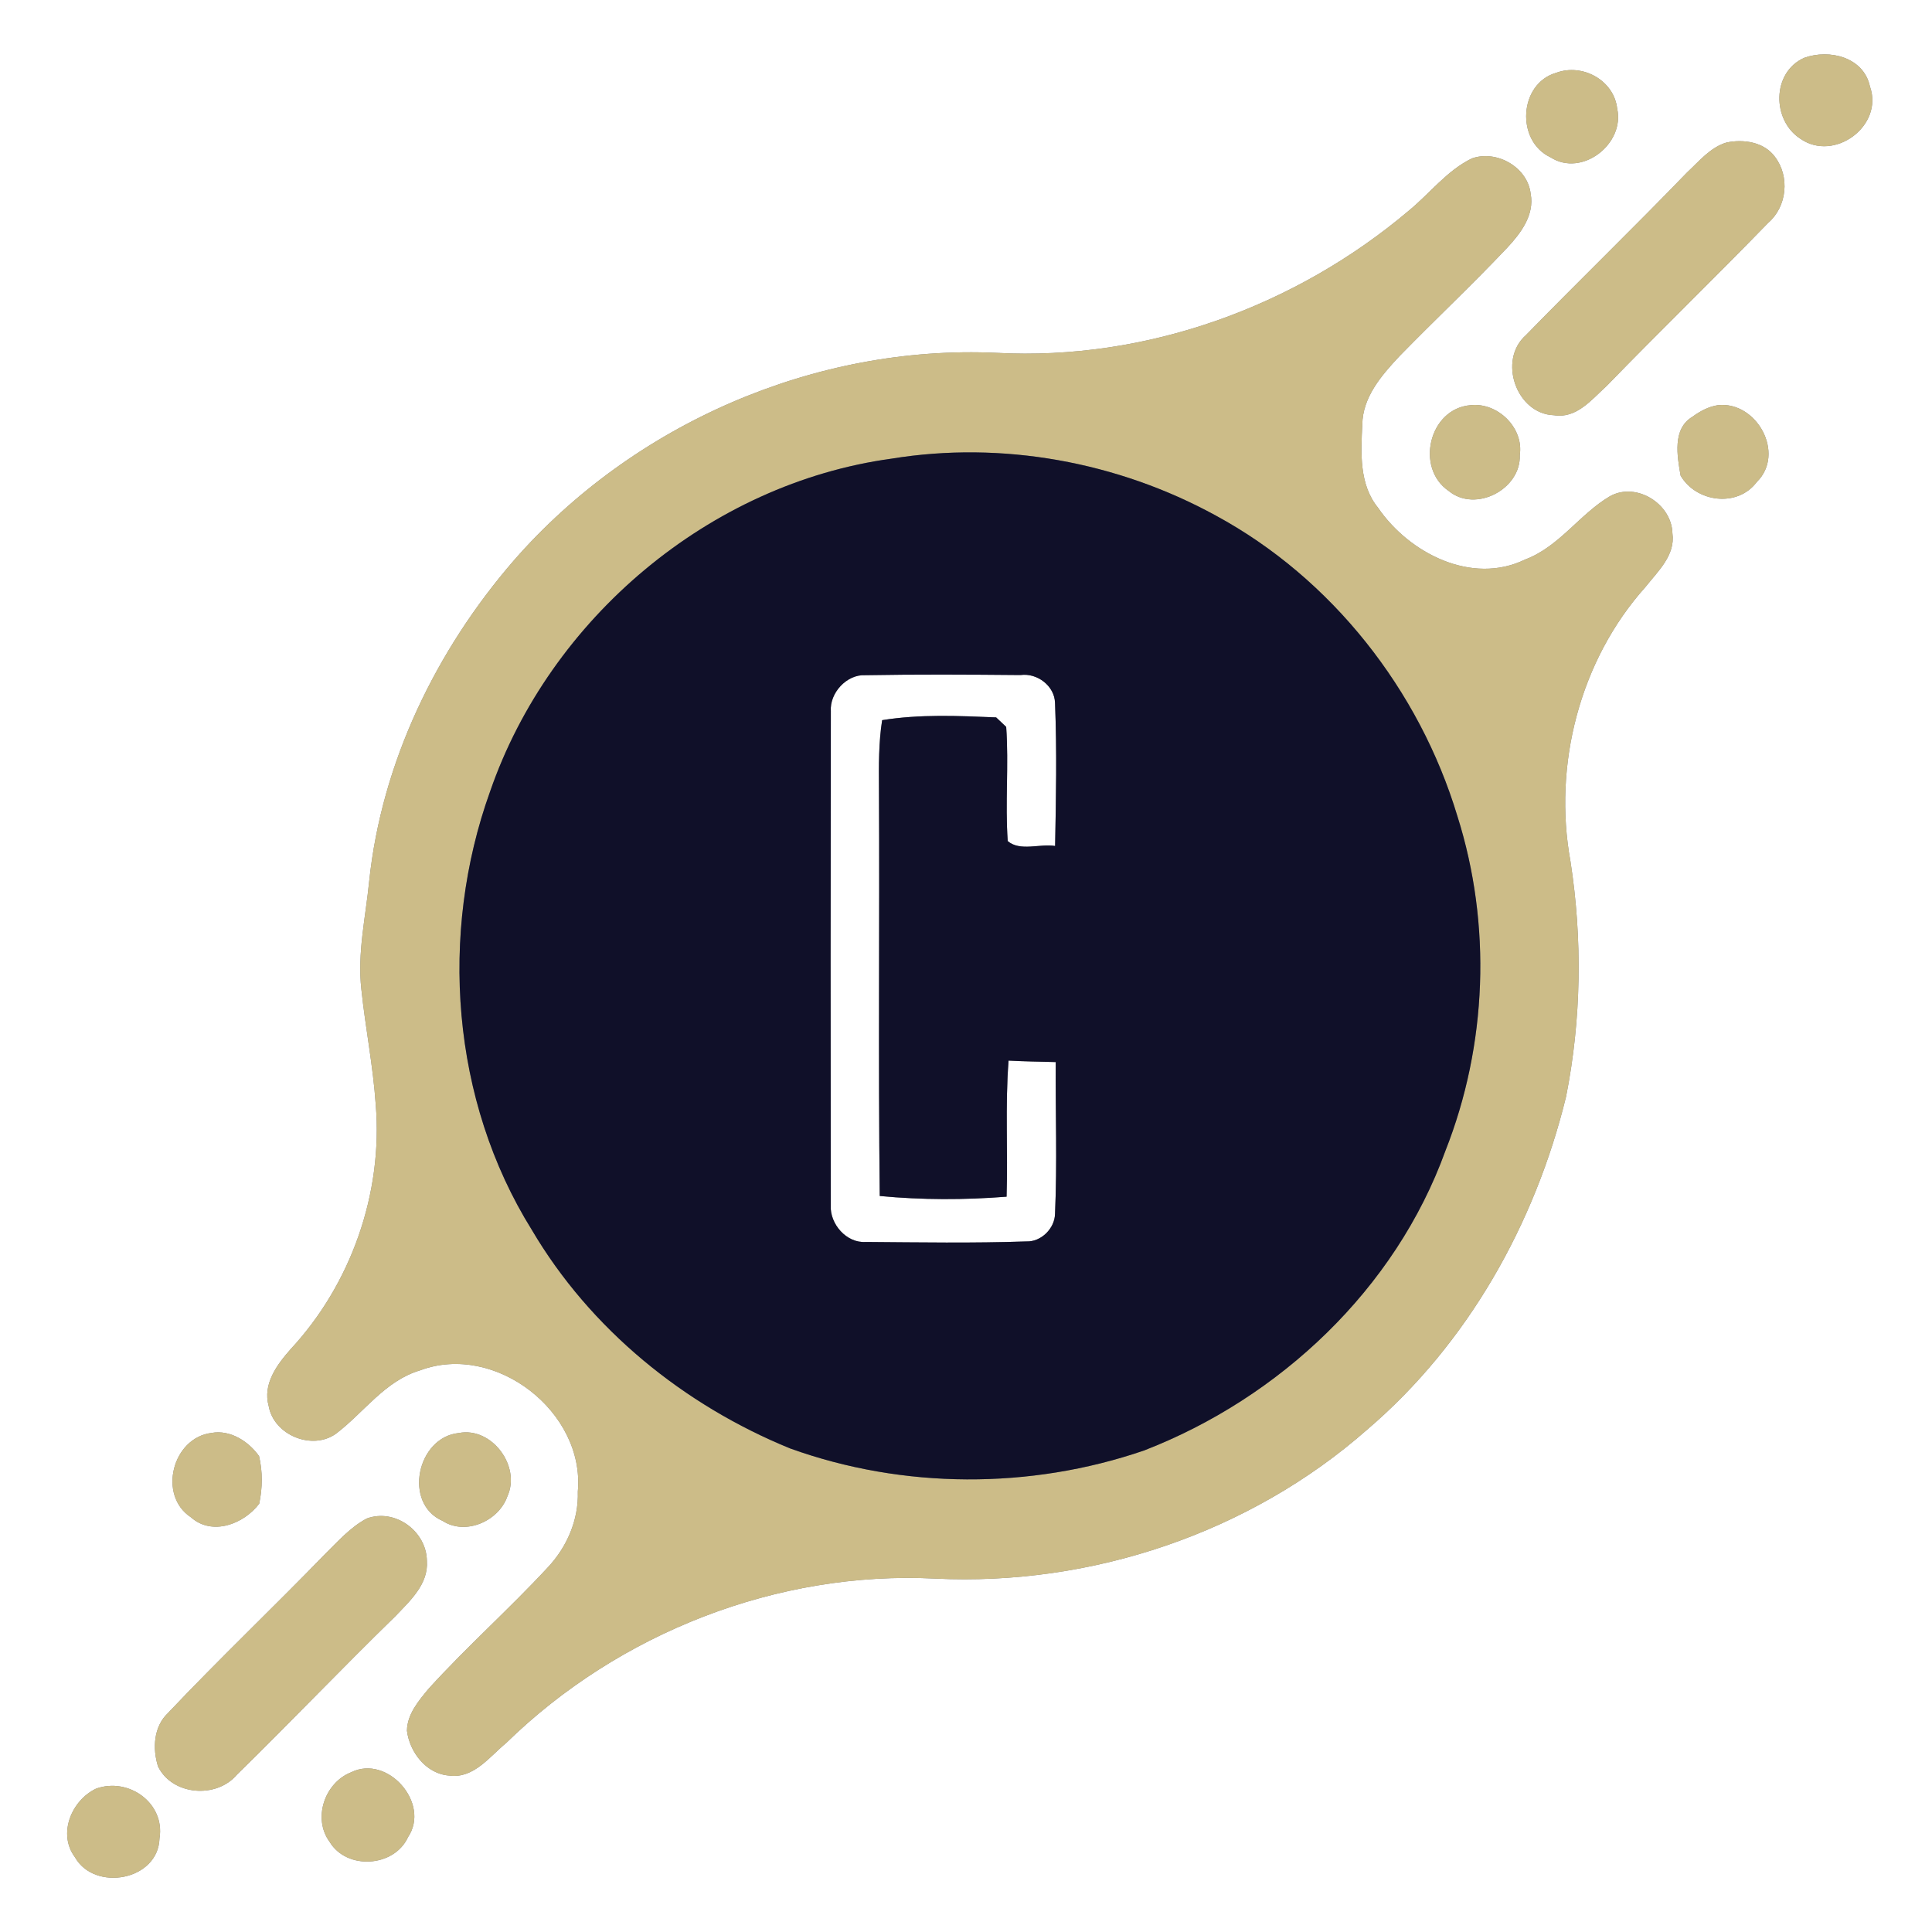 <?xml version="1.0" encoding="UTF-8" ?>
<!DOCTYPE svg PUBLIC "-//W3C//DTD SVG 1.1//EN" "http://www.w3.org/Graphics/SVG/1.1/DTD/svg11.dtd">
<svg width="250pt" height="250pt" viewBox="0 0 250 250" version="1.1" xmlns="http://www.w3.org/2000/svg">
<rect x="0" y="0" width="250" height="250" fill="#808080" stroke="none"/>
<g id="#ffffffff">
<path fill="#ffffff" opacity="1.00" d=" M 0.00 0.00 L 250.00 0.00 L 250.00 250.00 L 0.00 250.00 L 0.00 0.00 M 233.47 7.48 C 229.25 9.35 229.27 15.58 232.98 17.96 C 237.36 21.01 243.78 16.28 241.97 11.19 C 241.16 7.39 236.73 6.31 233.47 7.48 M 201.40 9.41 C 196.54 10.79 196.11 18.24 200.64 20.36 C 204.71 22.97 210.29 18.61 209.26 14.04 C 208.84 10.38 204.77 8.17 201.40 9.41 M 223.42 18.44 C 221.31 19.06 219.87 20.87 218.31 22.31 C 211.45 29.42 204.34 36.30 197.45 43.37 C 193.78 46.60 196.22 53.57 201.08 53.73 C 204.01 54.21 205.99 51.67 207.92 49.92 C 214.81 42.82 221.92 35.93 228.81 28.83 C 231.24 26.73 231.62 22.86 229.69 20.31 C 228.28 18.37 225.62 17.98 223.42 18.44 M 190.46 20.50 C 187.23 22.07 185.02 25.03 182.29 27.27 C 167.60 39.69 148.28 46.69 128.99 45.66 C 105.50 44.58 81.95 54.83 66.51 72.50 C 56.44 84.12 49.38 98.66 47.77 114.05 C 47.31 118.69 46.23 123.33 46.76 128.01 C 47.28 133.00 48.28 137.93 48.62 142.94 C 49.57 154.39 45.42 166.18 37.60 174.59 C 35.83 176.60 33.97 179.10 34.77 181.95 C 35.43 185.71 40.41 187.74 43.49 185.51 C 47.10 182.77 49.83 178.66 54.37 177.32 C 64.10 173.68 75.72 182.71 74.77 193.01 C 74.89 196.68 73.35 200.21 70.85 202.86 C 65.89 208.21 60.41 213.08 55.49 218.49 C 54.19 220.06 52.68 221.81 52.66 223.96 C 53.01 226.76 55.19 229.58 58.17 229.76 C 61.30 230.17 63.36 227.30 65.51 225.53 C 80.09 211.29 100.62 203.24 121.02 204.27 C 141.23 205.25 161.75 198.36 176.96 184.95 C 189.92 173.87 198.63 158.37 202.65 141.90 C 204.63 131.90 204.78 121.55 203.22 111.47 C 200.94 99.00 204.42 85.44 212.93 75.95 C 214.53 73.92 216.82 71.84 216.41 69.00 C 216.31 65.19 211.74 62.32 208.33 64.21 C 204.38 66.54 201.76 70.75 197.35 72.40 C 190.45 75.76 182.32 71.57 178.31 65.69 C 175.86 62.69 176.10 58.58 176.28 54.95 C 176.32 51.37 178.79 48.55 181.09 46.09 C 185.70 41.36 190.52 36.84 195.05 32.04 C 196.79 30.18 198.58 27.80 198.07 25.09 C 197.68 21.63 193.67 19.36 190.46 20.50 M 190.30 52.43 C 184.92 52.86 183.11 60.56 187.45 63.52 C 190.91 66.39 196.83 63.32 196.66 58.88 C 197.19 55.33 193.78 52.05 190.30 52.43 M 222.30 52.43 C 221.09 52.61 219.98 53.21 219.00 53.93 C 216.38 55.48 217.03 59.03 217.47 61.55 C 219.49 65.00 224.82 65.72 227.33 62.37 C 231.08 58.68 227.31 51.88 222.30 52.43 M 27.37 185.42 C 22.30 186.05 20.39 193.51 24.71 196.34 C 27.46 198.79 31.56 197.20 33.54 194.58 C 33.97 192.56 34.00 190.43 33.52 188.42 C 32.17 186.51 29.79 184.98 27.37 185.42 M 59.38 185.43 C 53.95 185.97 52.14 194.57 57.27 196.80 C 60.25 198.74 64.55 196.82 65.66 193.61 C 67.43 189.74 63.65 184.61 59.38 185.43 M 47.47 196.49 C 45.36 197.60 43.76 199.43 42.08 201.08 C 35.36 208.01 28.35 214.67 21.72 221.68 C 19.87 223.44 19.72 226.26 20.45 228.58 C 22.29 232.34 28.00 232.78 30.65 229.65 C 37.56 222.89 44.23 215.89 51.16 209.14 C 53.04 207.16 55.45 205.00 55.24 202.00 C 55.21 198.16 51.14 195.15 47.47 196.49 M 45.42 229.34 C 42.01 230.69 40.43 235.30 42.65 238.33 C 44.86 242.02 51.02 241.63 52.80 237.72 C 55.74 233.35 50.15 226.98 45.42 229.34 M 12.43 231.45 C 9.26 232.96 7.44 237.29 9.69 240.31 C 12.22 244.82 20.47 243.36 20.64 237.89 C 21.39 233.31 16.63 229.94 12.43 231.45 Z" />
<path fill="#ffffff" opacity="1.00" d=" M 107.51 92.04 C 107.34 89.67 109.56 87.25 111.95 87.37 C 118.65 87.25 125.35 87.29 132.05 87.35 C 134.20 87.05 136.47 88.75 136.52 90.97 C 136.77 97.13 136.65 103.30 136.53 109.47 C 134.56 109.14 132.01 110.21 130.40 108.84 C 130.05 103.92 130.55 98.98 130.20 94.06 C 129.88 93.75 129.23 93.14 128.90 92.83 C 123.99 92.63 119.02 92.40 114.15 93.19 C 113.69 96.11 113.72 99.06 113.74 102.01 C 113.83 119.59 113.64 137.18 113.84 154.76 C 119.30 155.28 124.79 155.28 130.25 154.85 C 130.44 148.98 130.05 143.10 130.51 137.24 C 132.54 137.35 134.57 137.38 136.61 137.43 C 136.57 143.97 136.81 150.52 136.52 157.06 C 136.49 158.95 134.73 160.71 132.82 160.64 C 125.90 160.88 118.96 160.76 112.04 160.71 C 109.53 160.89 107.36 158.37 107.50 155.96 C 107.47 134.66 107.47 113.35 107.51 92.04 Z" />
</g>
<g id="#ccbc88ff">
<path fill="#ccbc88" opacity="1.00" d=" M 233.47 7.48 C 236.73 6.31 241.16 7.39 241.97 11.19 C 243.78 16.28 237.36 21.01 232.98 17.96 C 229.27 15.58 229.25 9.35 233.47 7.48 Z" />
<path fill="#ccbc88" opacity="1.00" d=" M 201.40 9.41 C 204.77 8.17 208.84 10.38 209.26 14.04 C 210.29 18.61 204.71 22.97 200.64 20.36 C 196.11 18.24 196.54 10.79 201.40 9.41 Z" />
<path fill="#ccbc88" opacity="1.00" d=" M 223.42 18.44 C 225.62 17.98 228.28 18.37 229.69 20.31 C 231.62 22.86 231.24 26.73 228.81 28.83 C 221.92 35.93 214.81 42.82 207.92 49.92 C 205.99 51.67 204.01 54.21 201.08 53.73 C 196.22 53.57 193.78 46.60 197.45 43.37 C 204.34 36.30 211.45 29.42 218.31 22.31 C 219.87 20.87 221.31 19.06 223.42 18.44 Z" />
<path fill="#ccbc88" opacity="1.00" d=" M 190.46 20.50 C 193.67 19.36 197.68 21.63 198.07 25.09 C 198.58 27.80 196.79 30.18 195.05 32.04 C 190.52 36.84 185.70 41.36 181.09 46.09 C 178.79 48.55 176.32 51.37 176.28 54.95 C 176.10 58.58 175.86 62.69 178.31 65.69 C 182.32 71.57 190.45 75.76 197.35 72.40 C 201.76 70.75 204.38 66.54 208.33 64.21 C 211.74 62.32 216.31 65.19 216.41 69.00 C 216.82 71.84 214.53 73.92 212.93 75.95 C 204.42 85.44 200.94 99.00 203.22 111.47 C 204.78 121.55 204.63 131.90 202.65 141.90 C 198.63 158.37 189.92 173.87 176.96 184.95 C 161.75 198.36 141.23 205.25 121.02 204.27 C 100.62 203.24 80.09 211.29 65.51 225.53 C 63.36 227.30 61.30 230.17 58.17 229.76 C 55.19 229.58 53.01 226.76 52.66 223.96 C 52.68 221.81 54.19 220.06 55.49 218.49 C 60.41 213.08 65.89 208.21 70.85 202.86 C 73.35 200.21 74.89 196.68 74.77 193.01 C 75.72 182.71 64.10 173.68 54.37 177.32 C 49.83 178.66 47.10 182.77 43.49 185.51 C 40.41 187.74 35.43 185.71 34.77 181.95 C 33.97 179.10 35.83 176.60 37.60 174.59 C 45.42 166.18 49.57 154.39 48.62 142.94 C 48.28 137.93 47.28 133.00 46.76 128.01 C 46.23 123.33 47.31 118.69 47.77 114.05 C 49.38 98.66 56.44 84.12 66.51 72.50 C 81.95 54.83 105.50 44.58 128.99 45.66 C 148.28 46.69 167.60 39.69 182.29 27.27 C 185.02 25.03 187.23 22.07 190.46 20.50 M 115.37 59.35 C 91.83 62.57 71.15 80.04 63.42 102.41 C 56.79 120.84 58.39 142.42 68.82 159.15 C 76.38 171.99 88.51 181.83 102.25 187.43 C 116.88 192.70 133.32 192.74 148.02 187.70 C 165.59 180.90 180.57 166.80 187.03 148.93 C 192.45 135.22 193.04 119.65 188.58 105.59 C 183.67 89.30 172.33 74.84 157.32 66.71 C 144.64 59.76 129.66 57.02 115.37 59.35 Z" />
<path fill="#ccbc88" opacity="1.00" d=" M 190.30 52.43 C 193.78 52.05 197.19 55.33 196.66 58.88 C 196.83 63.32 190.91 66.39 187.45 63.52 C 183.11 60.56 184.92 52.86 190.30 52.43 Z" />
<path fill="#ccbc88" opacity="1.00" d=" M 222.30 52.43 C 227.31 51.88 231.08 58.68 227.33 62.37 C 224.82 65.72 219.49 65.00 217.47 61.55 C 217.03 59.03 216.38 55.48 219.00 53.93 C 219.98 53.21 221.09 52.61 222.30 52.43 Z" />
<path fill="#ccbc88" opacity="1.00" d=" M 27.37 185.42 C 29.79 184.98 32.17 186.51 33.52 188.42 C 34.00 190.43 33.97 192.56 33.54 194.58 C 31.56 197.20 27.46 198.79 24.71 196.34 C 20.39 193.51 22.30 186.05 27.37 185.42 Z" />
<path fill="#ccbc88" opacity="1.00" d=" M 59.38 185.43 C 63.65 184.61 67.43 189.74 65.66 193.61 C 64.55 196.82 60.25 198.74 57.27 196.80 C 52.14 194.57 53.95 185.97 59.38 185.43 Z" />
<path fill="#ccbc88" opacity="1.00" d=" M 47.47 196.49 C 51.14 195.15 55.21 198.16 55.24 202.00 C 55.45 205.00 53.04 207.16 51.16 209.14 C 44.23 215.89 37.56 222.89 30.65 229.65 C 28.00 232.78 22.29 232.34 20.45 228.58 C 19.72 226.26 19.87 223.44 21.72 221.68 C 28.35 214.67 35.36 208.01 42.08 201.08 C 43.76 199.43 45.36 197.60 47.47 196.49 Z" />
<path fill="#ccbc88" opacity="1.00" d=" M 45.42 229.34 C 50.15 226.98 55.74 233.35 52.80 237.72 C 51.02 241.63 44.86 242.02 42.65 238.33 C 40.43 235.30 42.01 230.69 45.42 229.34 Z" />
<path fill="#ccbc88" opacity="1.00" d=" M 12.43 231.45 C 16.63 229.94 21.39 233.31 20.64 237.89 C 20.47 243.36 12.22 244.82 9.69 240.31 C 7.44 237.29 9.26 232.96 12.43 231.45 Z" />
</g>
<g id="#101029ff">
<path fill="#101029" opacity="1.00" d=" M 115.37 59.35 C 129.66 57.02 144.64 59.76 157.32 66.71 C 172.33 74.84 183.67 89.30 188.58 105.59 C 193.04 119.65 192.45 135.22 187.03 148.93 C 180.57 166.80 165.59 180.90 148.02 187.70 C 133.32 192.74 116.88 192.70 102.25 187.43 C 88.51 181.83 76.38 171.99 68.82 159.15 C 58.39 142.42 56.79 120.84 63.42 102.41 C 71.15 80.04 91.83 62.57 115.37 59.35 M 107.51 92.04 C 107.47 113.35 107.47 134.66 107.50 155.96 C 107.36 158.37 109.53 160.89 112.04 160.71 C 118.96 160.76 125.90 160.88 132.82 160.64 C 134.73 160.71 136.49 158.95 136.52 157.06 C 136.81 150.52 136.57 143.97 136.61 137.43 C 134.57 137.38 132.54 137.35 130.51 137.24 C 130.05 143.10 130.44 148.98 130.25 154.85 C 124.79 155.28 119.30 155.28 113.84 154.76 C 113.64 137.18 113.83 119.59 113.74 102.01 C 113.72 99.06 113.69 96.11 114.15 93.19 C 119.02 92.40 123.99 92.63 128.90 92.83 C 129.23 93.14 129.88 93.75 130.20 94.06 C 130.55 98.98 130.05 103.92 130.40 108.84 C 132.01 110.21 134.56 109.14 136.53 109.47 C 136.65 103.30 136.77 97.13 136.52 90.97 C 136.47 88.75 134.20 87.05 132.05 87.35 C 125.35 87.29 118.65 87.25 111.95 87.37 C 109.56 87.25 107.34 89.67 107.51 92.04 Z" />
</g>
</svg>
